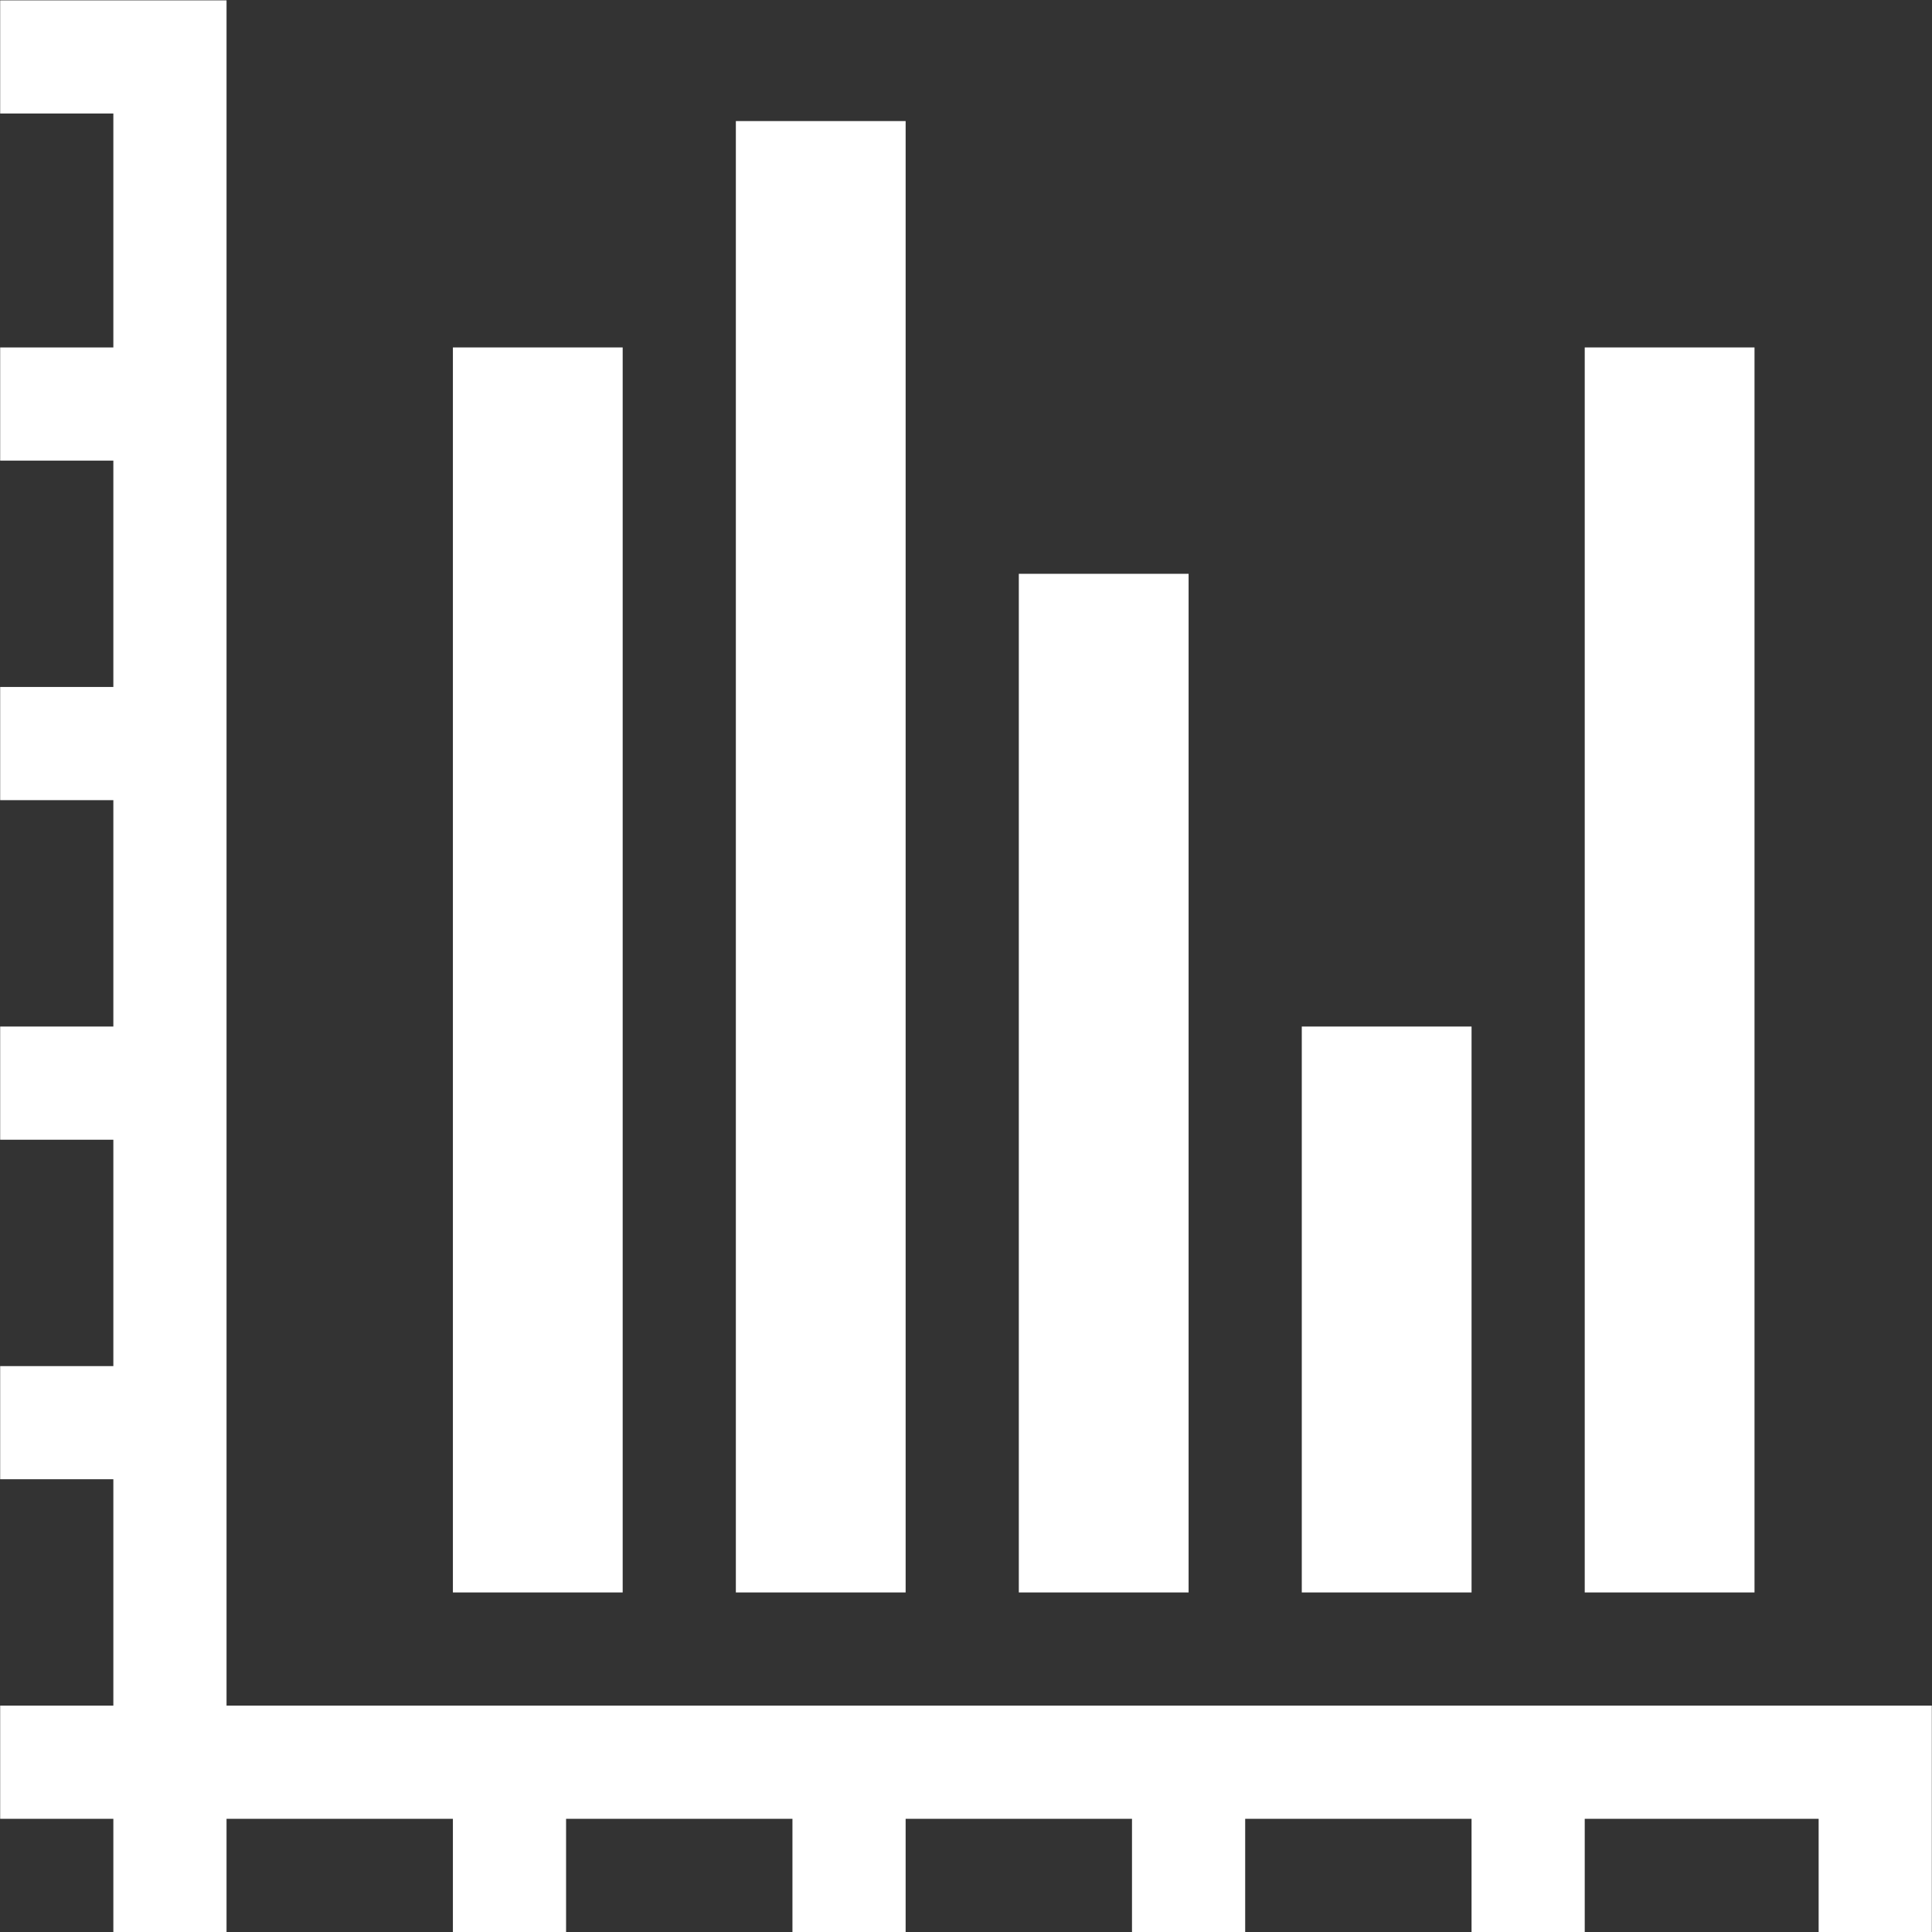 <?xml version="1.0"?>
<svg xmlns="http://www.w3.org/2000/svg" xmlns:xlink="http://www.w3.org/1999/xlink" xmlns:svgjs="http://svgjs.com/svgjs" version="1.1" width="512" height="512" x="0" y="0" viewBox="0 0 512.091 512.091" style="enable-background:new 0 0 512 512" xml:space="preserve" class=""><rect x="0" y="0" width="512.091" height="512.091" fill="#333333" stroke="none"/><g><g xmlns="http://www.w3.org/2000/svg" id="Chart"><path d="m60.045 452.091c0-6.464 0-459.454 0-452h-60v30h30v62h-30v30h30v60h-30v30h30v60h-30v30h30v60h-30v30h30v60h-30v30h30v30h30v-30h60v30h30v-30h60v30h30v-30h60v30h30v-30h60v30h30v-30h62v30h30v-60c-3.673 0-455.019 0-452 0z" fill="#ffffff" data-original="#000000" style="" class=""/><path d="m195.045 32.091h45v390h-45z" fill="#ffffff" data-original="#000000" style="" class=""/><path d="m120.045 92.091h45v330h-45z" fill="#ffffff" data-original="#000000" style="" class=""/><path d="m420.046 92.091h45v330h-45z" fill="#ffffff" data-original="#000000" style="" class=""/><path d="m270.046 152.091h45v270h-45z" fill="#ffffff" data-original="#000000" style="" class=""/><path d="m345.046 272.091h45v150h-45z" fill="#ffffff" data-original="#000000" style="" class=""/></g></g></svg>
